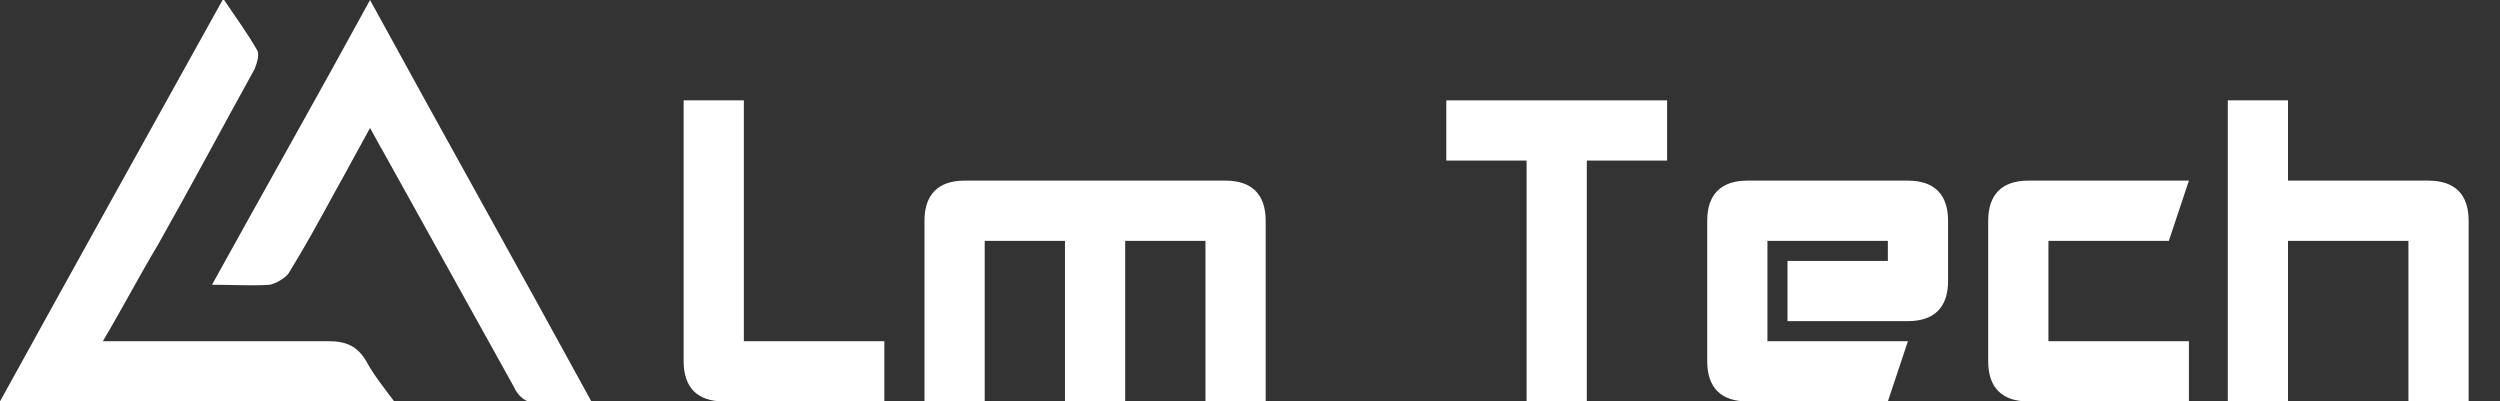 <?xml version="1.0" encoding="utf-8"?>
<!-- Generator: Adobe Illustrator 26.4.1, SVG Export Plug-In . SVG Version: 6.00 Build 0)  -->
<svg version="1.1" id="Capa_1" xmlns="http://www.w3.org/2000/svg" xmlns:xlink="http://www.w3.org/1999/xlink" x="0px" y="0px"
	 viewBox="0 0 199.3 32" style="enable-background:new 0 0 199.3 32;" xml:space="preserve">
<rect x="0" y="0" width="199.3" height="32" fill="#333333" stroke="none"/>
<style type="text/css">
	.st0{fill:#FFFFFF;}
</style>
<g>
	<path class="st0" d="M70.5,32H57.7c-2.1,0-3.2-1.1-3.2-3.2V8h4.8v19.2h11.2V32z"/>
	<path class="st0" d="M84.9,19.2h-6.4V32h-4.8V17.6c0-2.1,1.1-3.2,3.2-3.2h20.8c2.1,0,3.2,1.1,3.2,3.2V32h-4.8l0-12.8h-6.4V32h-4.8
		V19.2z"/>
	<path class="st0" d="M132.9,8v4.8h-6.4V32h-4.8V12.8h-6.4V8H132.9z"/>
	<path class="st0" d="M155.3,17.6v4.8c0,2.1-1.1,3.2-3.2,3.2h-9.6v-4.8h8v-1.6h-9.6v8h11.2l-1.6,4.8h-11.2c-2.1,0-3.2-1.1-3.2-3.2
		V17.6c0-2.1,1.1-3.2,3.2-3.2h12.8C154.2,14.4,155.3,15.5,155.3,17.6z"/>
	<path class="st0" d="M172.9,19.2h-9.6v8h11.2V32h-12.8c-2.1,0-3.2-1.1-3.2-3.2V17.6c0-2.1,1.1-3.2,3.2-3.2h12.8L172.9,19.2z"/>
	<path class="st0" d="M177.6,32V8h4.8v6.4h11.2c2.1,0,3.2,1.1,3.2,3.2V32H192V19.2h-9.6V32H177.6z"/>
</g>
<g id="ypGT0S_00000165216839275690187940000000056859154976529035_">
	<g>
		<path class="st0" d="M8.2,27.2c6.2,0,12.1,0,18,0c1.4,0,2.3,0.4,3,1.6c0.6,1.1,1.4,2.1,2.3,3.3C21,32,10.6,32,0,32
			C5.9,21.3,11.8,10.7,17.8-0.1c1,1.5,1.9,2.7,2.7,4.1c0.2,0.3,0,1-0.2,1.5c-2.6,4.7-5.1,9.4-7.7,14C11.1,22,9.8,24.5,8.2,27.2z"/>
		<path class="st0" d="M47.2,32.1c-1.9,0-3.4,0.1-5-0.1c-0.4,0-1-0.6-1.2-1.1c-3.5-6.3-7-12.6-10.5-18.9c-0.3-0.5-0.6-1.1-1-1.8
			c-1,1.8-1.9,3.5-2.8,5.1c-1.2,2.2-2.4,4.4-3.7,6.5c-0.3,0.4-1,0.8-1.5,0.9c-1.4,0.1-2.9,0-4.6,0C21.1,15.1,25.3,7.7,29.5,0
			C35.4,10.8,41.3,21.3,47.2,32.1z"/>
	</g>
</g>
</svg>
